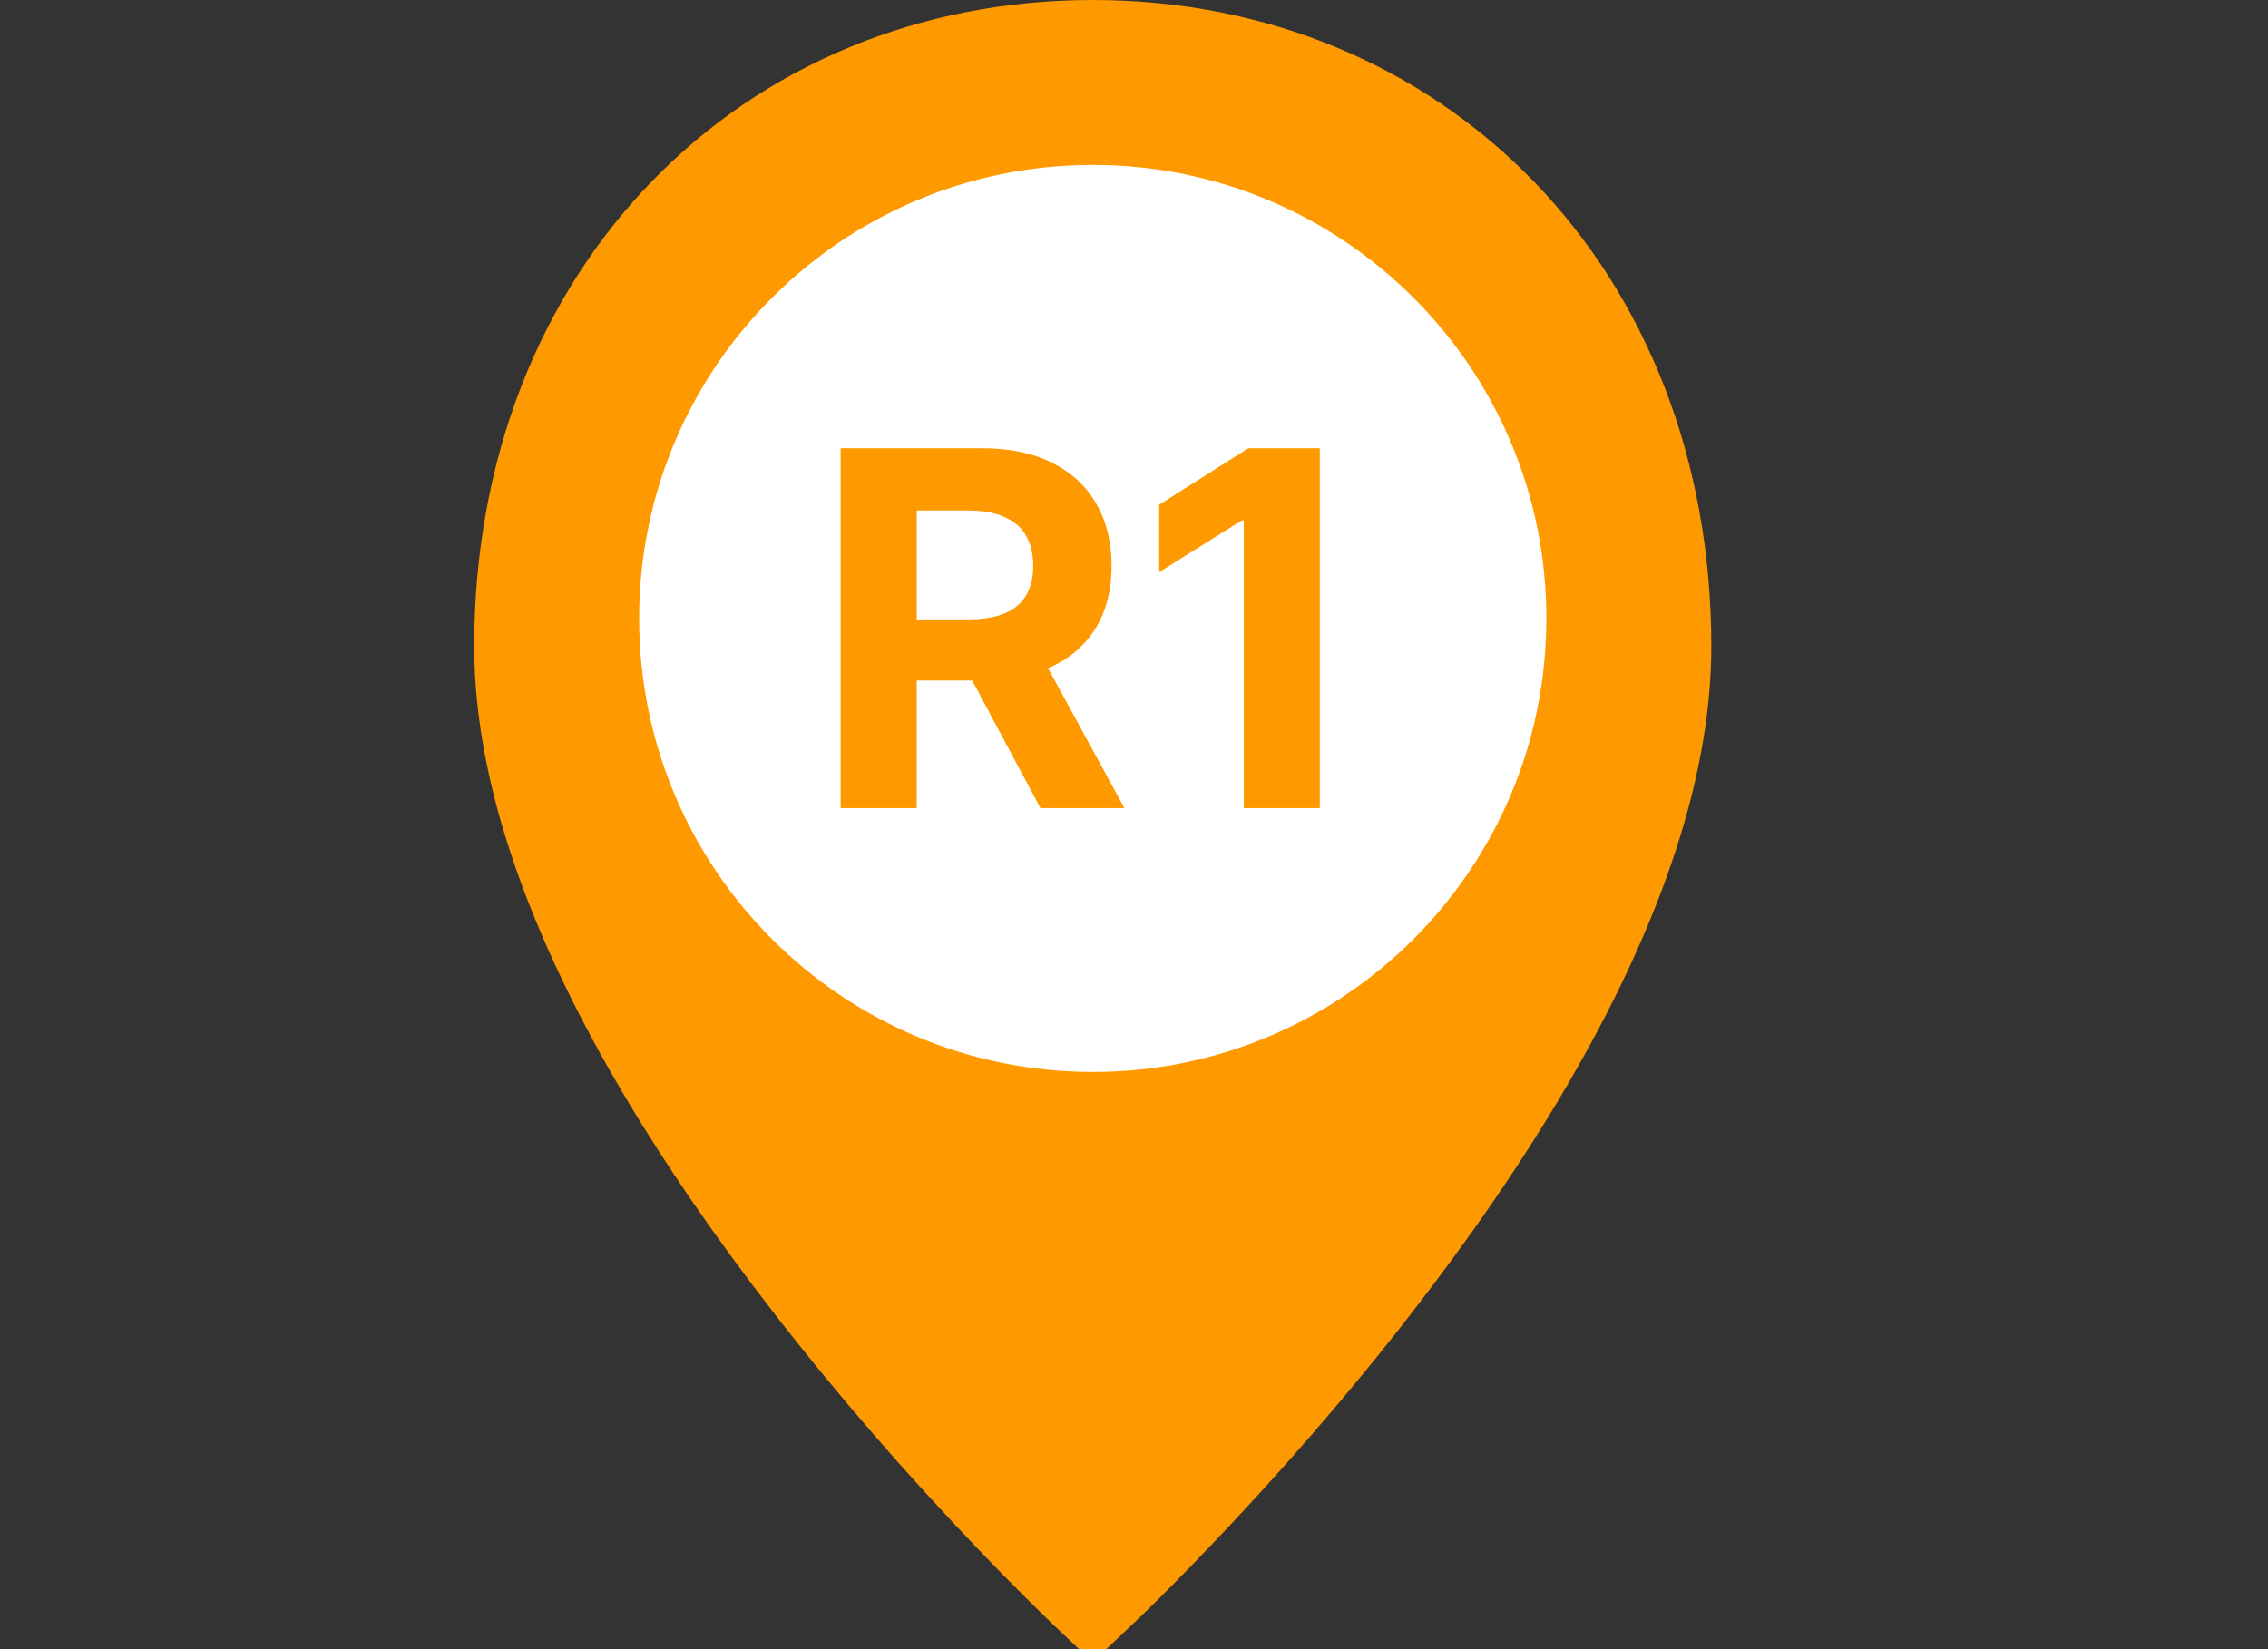 <svg width="55" height="40" viewBox="0 0 55 40" fill="none" xmlns="http://www.w3.org/2000/svg">
<rect x="0" y="0" width="55" height="40" fill="#333333" stroke="none"/>
<g clip-path="url(#clip0_1_2088)">
<path d="M26.5 38.938C26.384 38.829 26.218 38.67 26.008 38.465C25.525 37.994 24.987 37.451 24.407 36.844C22.749 35.11 21.093 33.215 19.548 31.221C16.816 27.694 14.756 24.276 13.581 21.087C12.864 19.14 12.5 17.334 12.5 15.677C12.5 7.052 18.543 1 26.5 1C34.457 1 40.5 7.052 40.5 15.677C40.5 17.334 40.136 19.14 39.419 21.087C38.244 24.276 36.184 27.694 33.452 31.221C31.907 33.215 30.251 35.11 28.593 36.844C28.013 37.451 27.475 37.994 26.992 38.465C26.782 38.67 26.616 38.829 26.5 38.938Z" fill="#FF9900" stroke="#FF9900" stroke-width="2"/>
<path d="M26.5 26C32.575 26 37.5 21.075 37.5 15C37.5 8.925 32.575 4 26.5 4C20.425 4 15.5 8.925 15.5 15C15.5 21.075 20.425 26 26.5 26Z" fill="white"/>
<path d="M20.386 19.6V10.873H23.829C24.488 10.873 25.05 10.991 25.516 11.226C25.985 11.459 26.341 11.79 26.586 12.219C26.833 12.646 26.956 13.147 26.956 13.724C26.956 14.303 26.831 14.802 26.581 15.219C26.331 15.634 25.969 15.952 25.495 16.174C25.023 16.395 24.452 16.506 23.782 16.506H21.476V15.023H23.483C23.836 15.023 24.128 14.975 24.361 14.878C24.594 14.782 24.768 14.637 24.881 14.444C24.998 14.251 25.056 14.011 25.056 13.724C25.056 13.434 24.998 13.19 24.881 12.991C24.768 12.792 24.593 12.641 24.357 12.539C24.124 12.434 23.83 12.381 23.475 12.381H22.231V19.6H20.386ZM25.099 15.628L27.268 19.6H25.231L23.108 15.628H25.099ZM32.006 10.873V19.6H30.161V12.624H30.11L28.111 13.877V12.241L30.272 10.873H32.006Z" fill="#FF9900"/>
</g>
<defs>
<clipPath id="clip0_1_2088">
<rect width="55" height="40" fill="white"/>
</clipPath>
</defs>
</svg>
